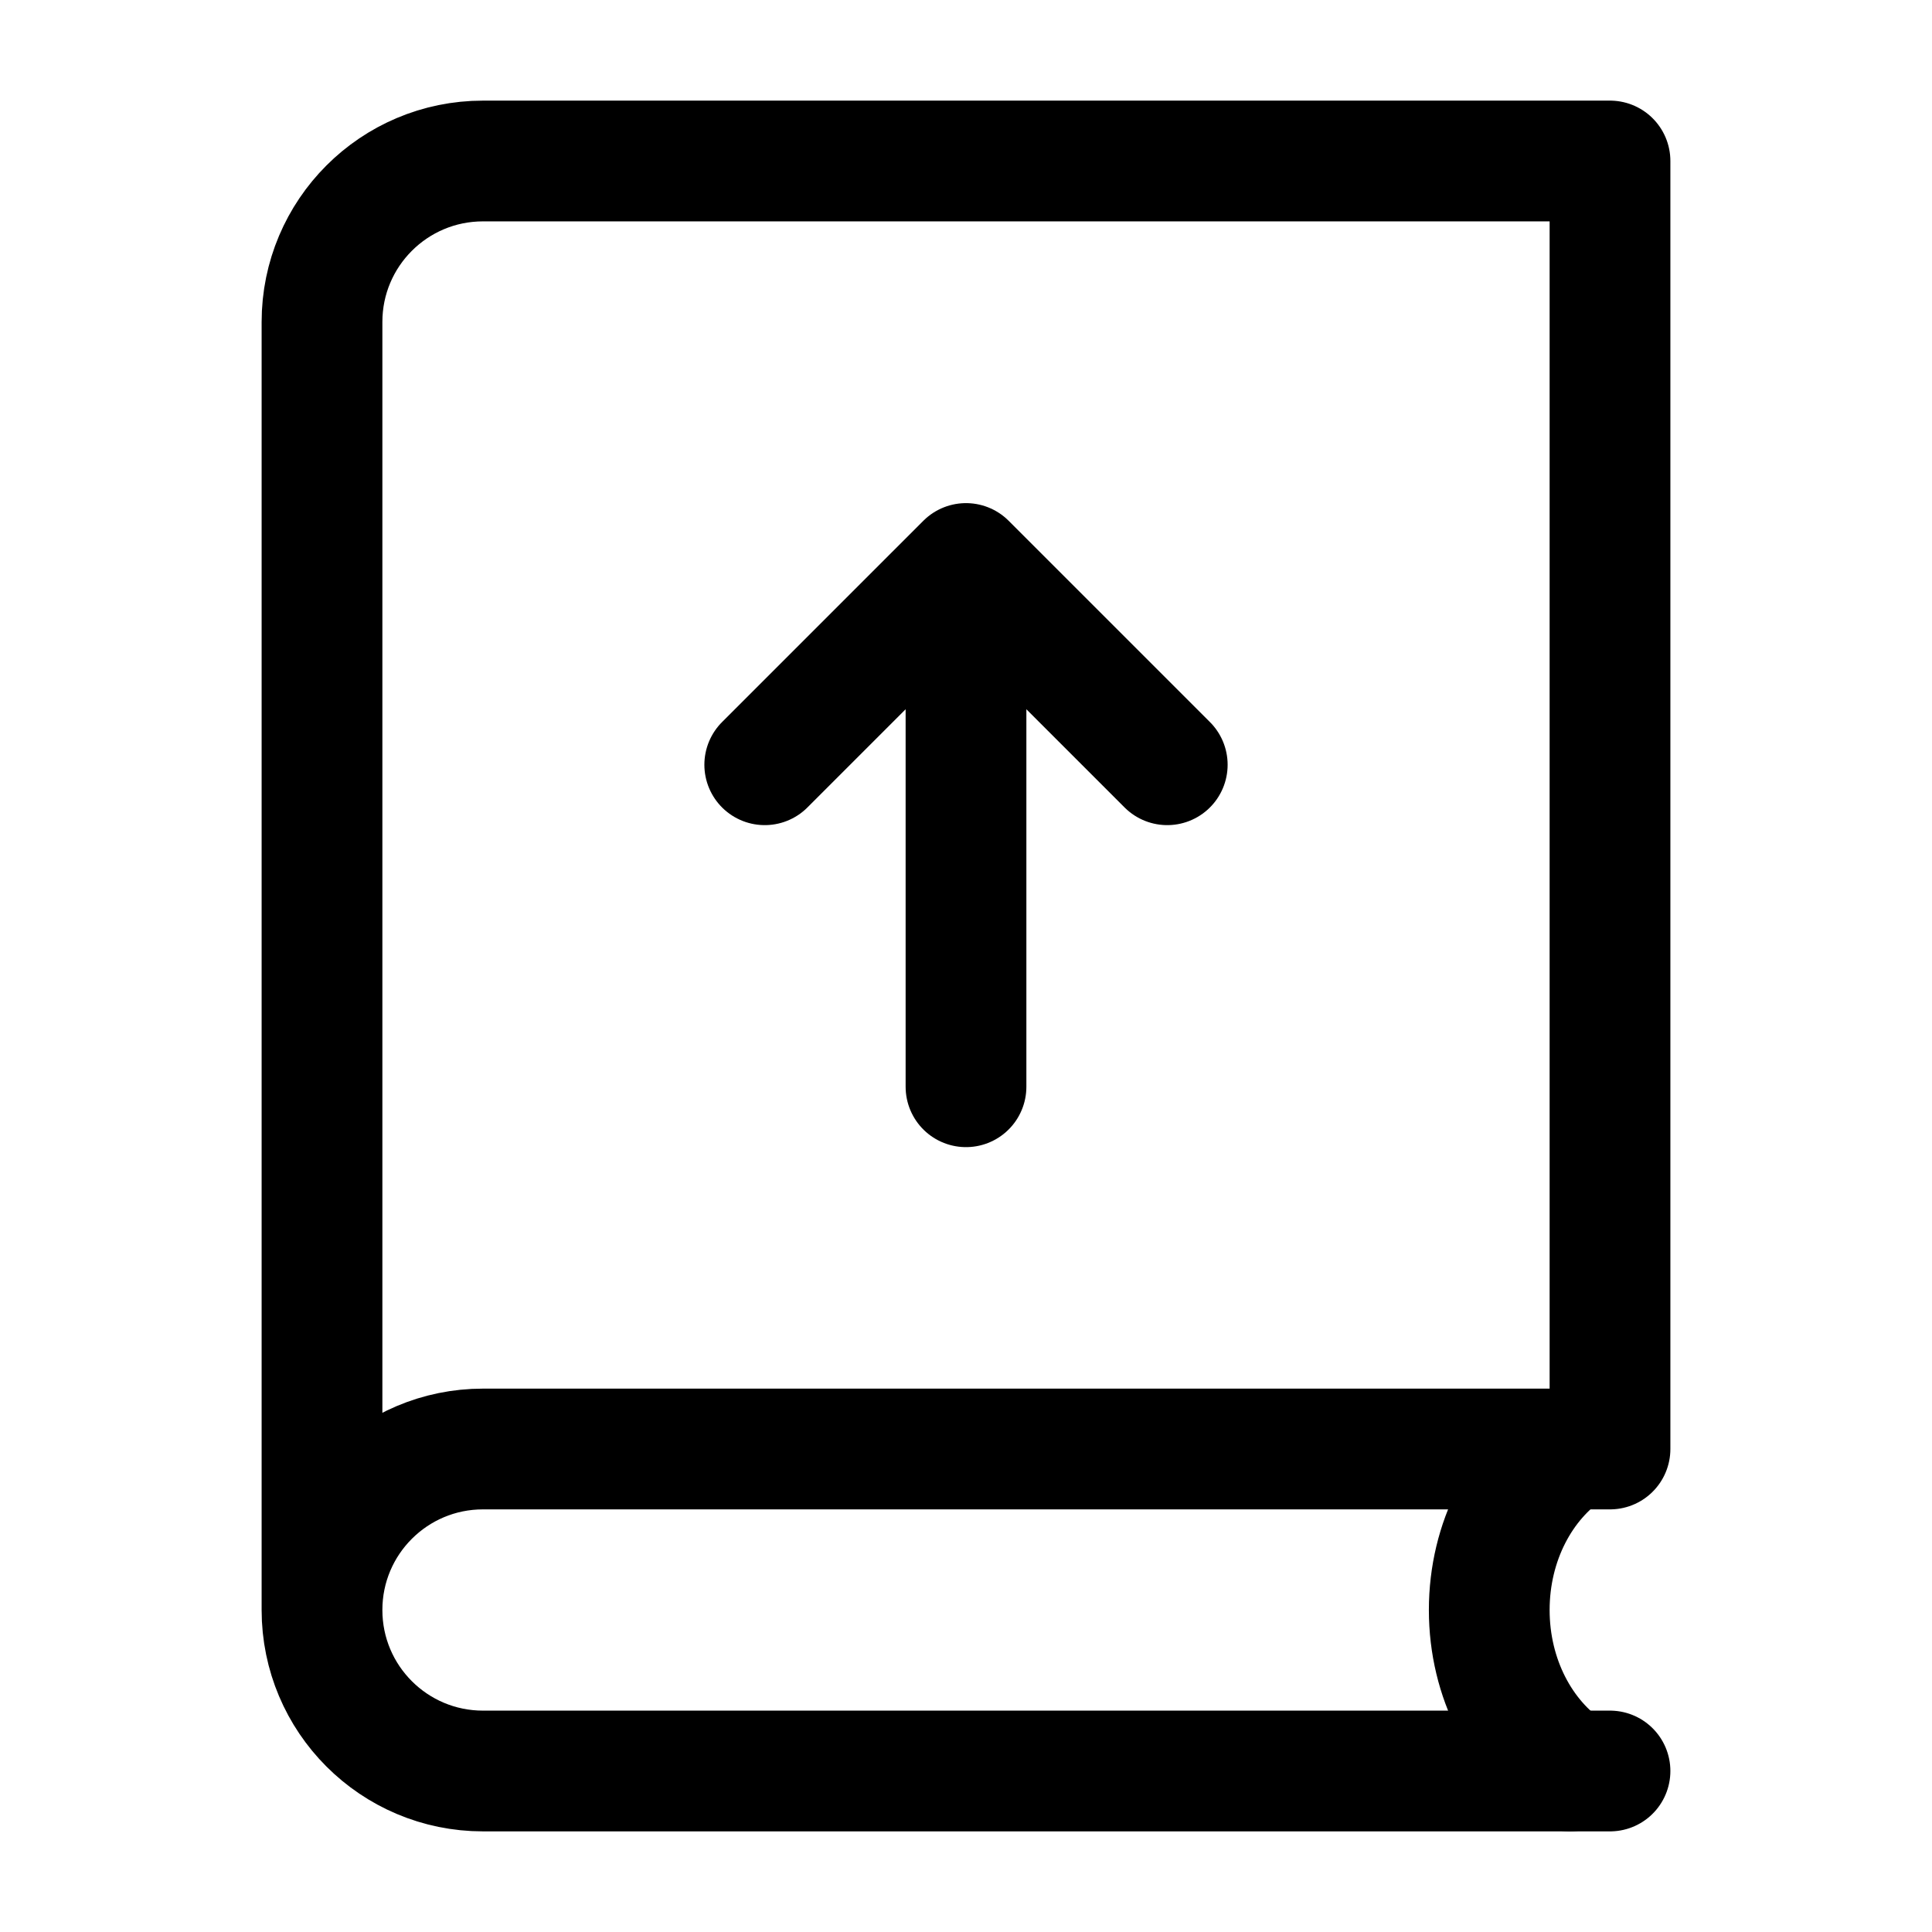 <svg width="24" height="24" viewBox="0 0 24 24" fill="none" xmlns="http://www.w3.org/2000/svg">
    <path d="M9.5 9.5L12 7L14.5 9.5M12 13.5V7.609" stroke="currentColor" stroke-width="1.5" stroke-linecap="round" stroke-linejoin="round"/>
    <path d="M20 22H6C4.895 22 4 21.105 4 20M4 20C4 18.895 4.895 18 6 18H20V2H6C4.895 2 4 2.895 4 4V20Z" stroke="currentColor" stroke-width="1.5" stroke-linecap="round" stroke-linejoin="round"/>
    <path d="M19.5 18C18.902 18.399 18.5 19.145 18.5 20C18.5 20.855 18.902 21.601 19.5 22" stroke="currentColor" stroke-width="1.5" stroke-linecap="round"/>
</svg>
